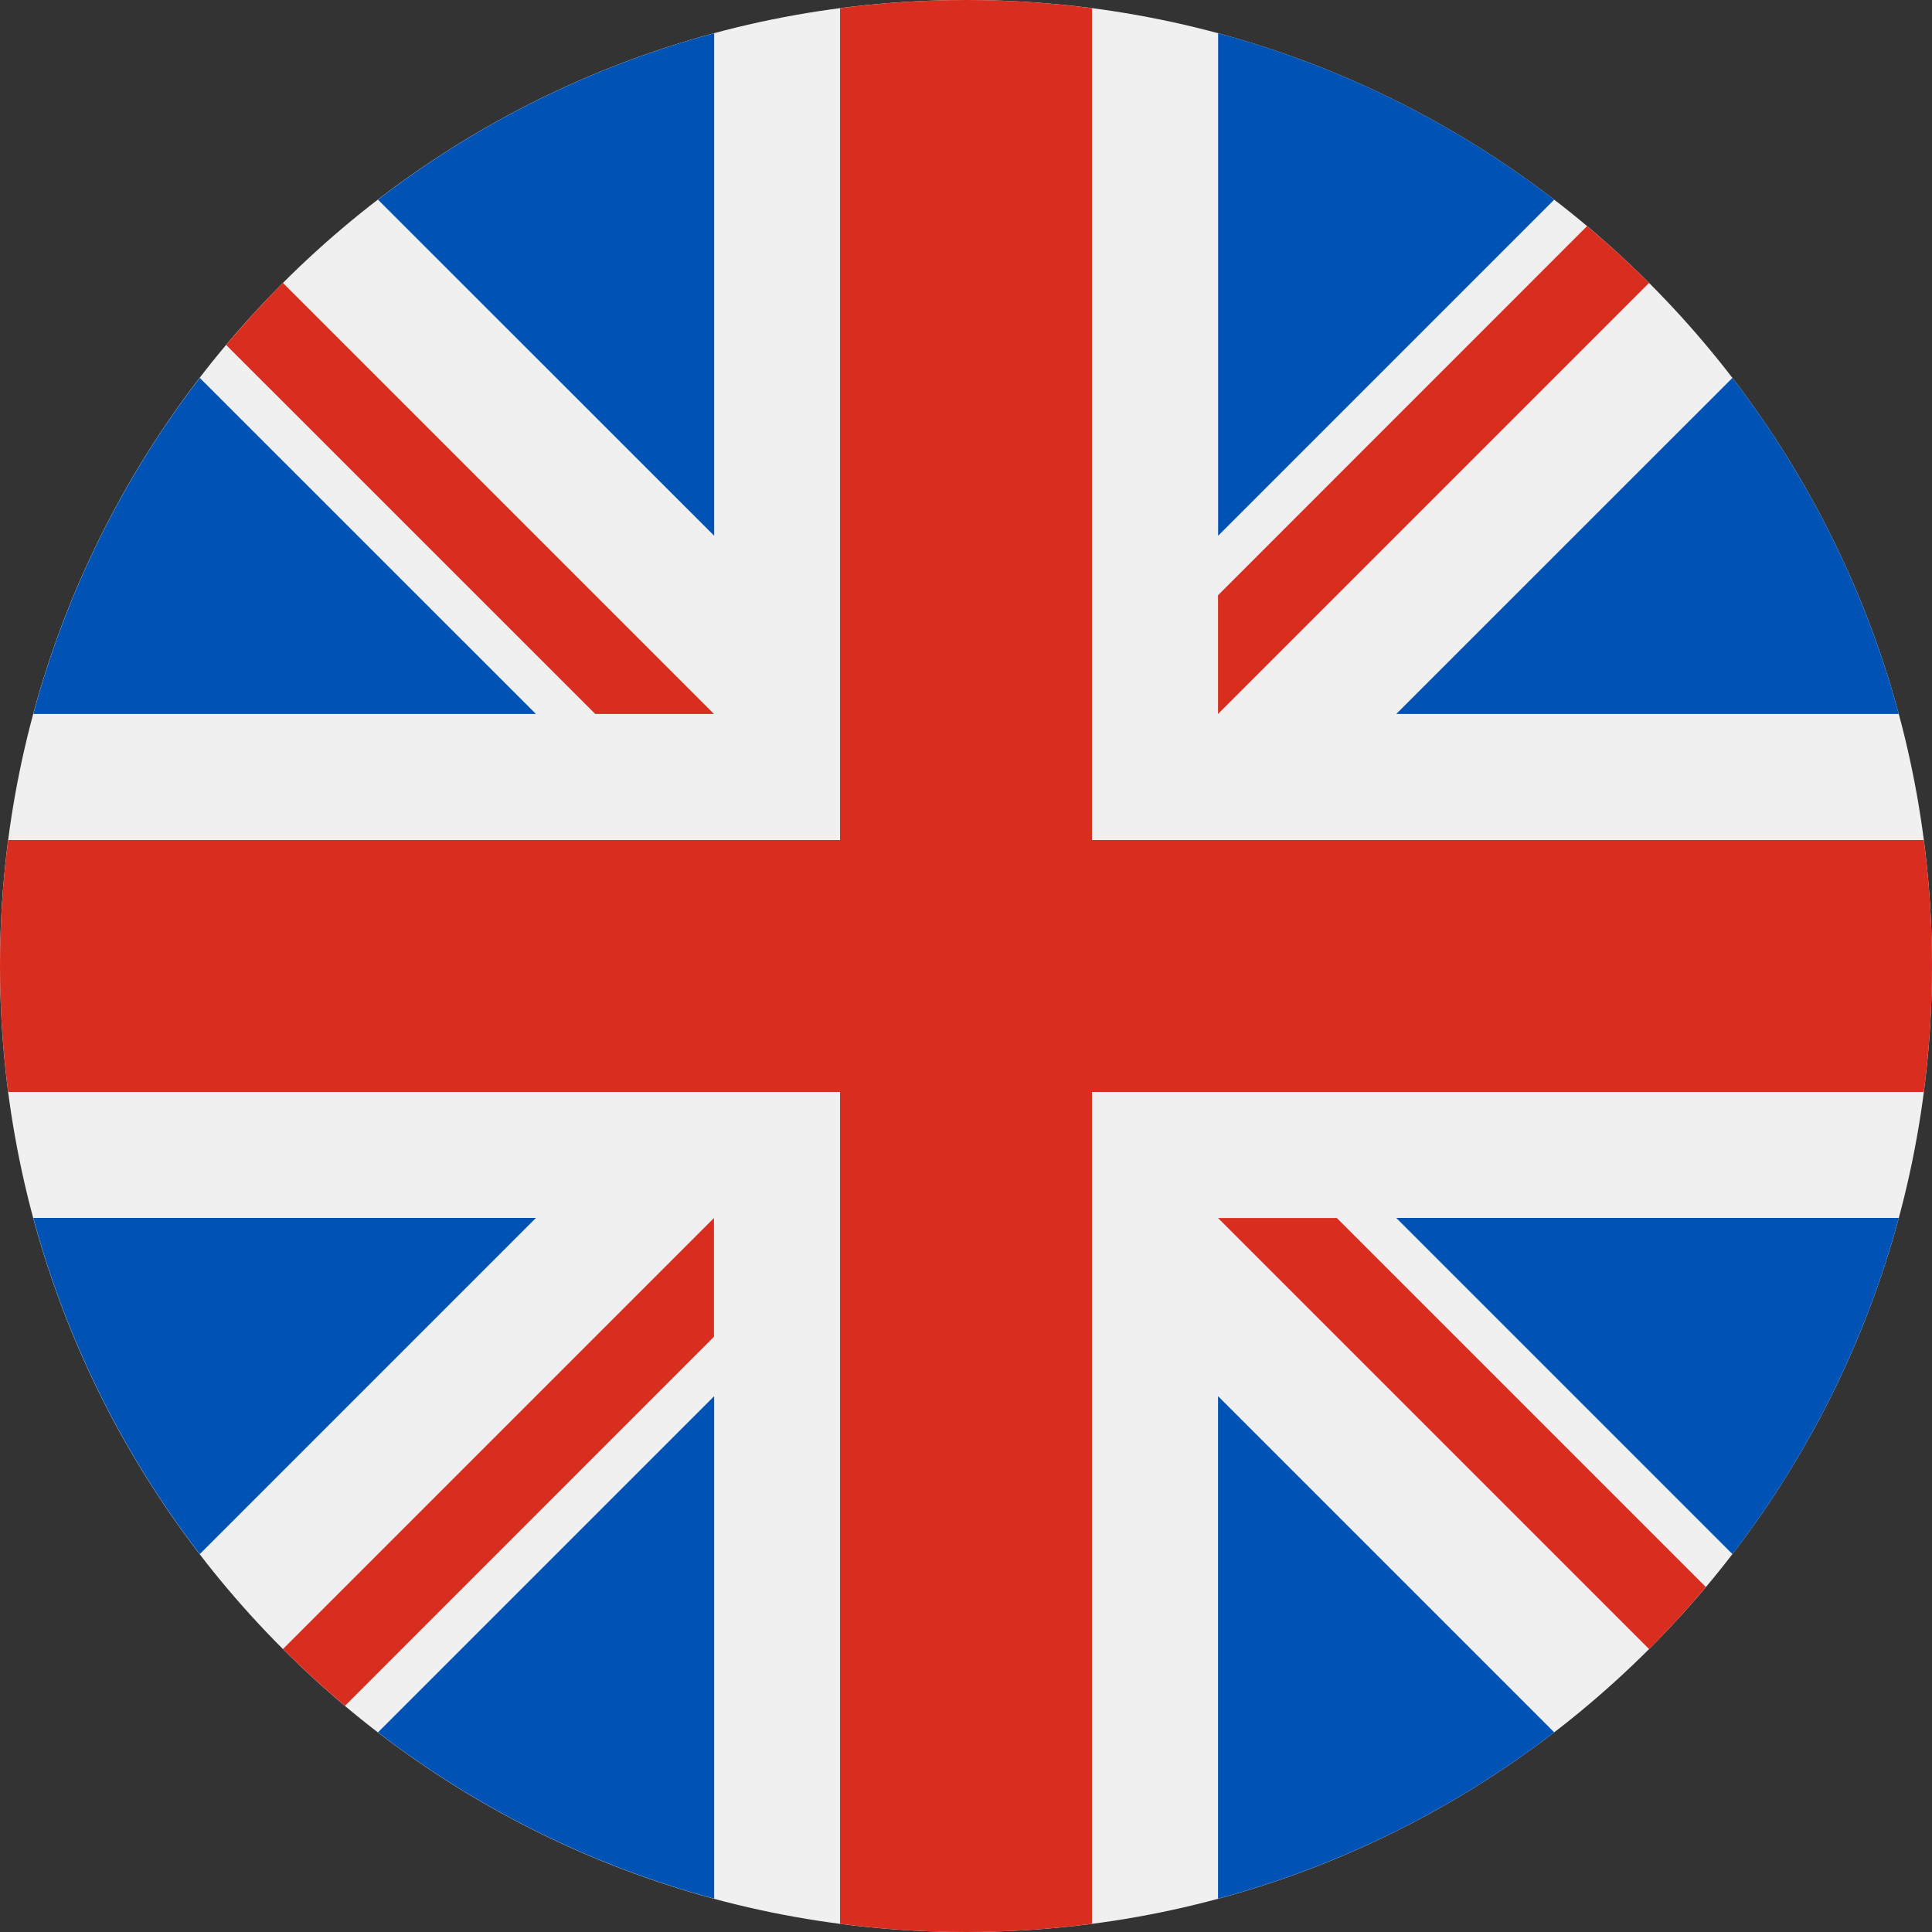 <svg width="20" height="20" viewBox="0 0 20 20" fill="none" xmlns="http://www.w3.org/2000/svg">
<rect x="0" y="0" width="20" height="20" fill="#333333" stroke="none"/>
<g clip-path="url(#clip0_1198_421)">
<path d="M10 20C15.523 20 20 15.523 20 10C20 4.477 15.523 0 10 0C4.477 0 0 4.477 0 10C0 15.523 4.477 20 10 20Z" fill="#F0F0F0"/>
<path d="M2.068 3.912C1.283 4.933 0.69 6.111 0.345 7.391H5.548L2.068 3.912Z" fill="#0052B4"/>
<path d="M19.656 7.391C19.311 6.112 18.719 4.934 17.934 3.912L14.454 7.391H19.656Z" fill="#0052B4"/>
<path d="M0.345 12.608C0.69 13.888 1.283 15.066 2.068 16.088L5.548 12.608H0.345Z" fill="#0052B4"/>
<path d="M16.089 2.067C15.067 1.281 13.889 0.689 12.61 0.344V5.546L16.089 2.067Z" fill="#0052B4"/>
<path d="M3.913 17.933C4.935 18.718 6.113 19.31 7.393 19.655V14.453L3.913 17.933Z" fill="#0052B4"/>
<path d="M7.393 0.344C6.113 0.689 4.935 1.281 3.913 2.067L7.393 5.546V0.344Z" fill="#0052B4"/>
<path d="M12.609 19.655C13.889 19.31 15.067 18.718 16.089 17.933L12.609 14.453V19.655Z" fill="#0052B4"/>
<path d="M14.454 12.608L17.934 16.088C18.719 15.066 19.311 13.888 19.656 12.608H14.454Z" fill="#0052B4"/>
<path d="M19.915 8.696H11.304H11.304V0.085C10.877 0.029 10.442 0 10 0C9.558 0 9.123 0.029 8.696 0.085V8.696V8.696H0.085C0.029 9.123 0 9.558 0 10C0 10.442 0.029 10.877 0.085 11.304H8.696H8.696V19.915C9.123 19.971 9.558 20 10 20C10.442 20 10.877 19.971 11.304 19.915V11.304V11.304H19.915C19.971 10.877 20 10.442 20 10C20 9.558 19.971 9.123 19.915 8.696Z" fill="#D92D20"/>
<path d="M12.609 12.609L17.071 17.071C17.277 16.866 17.472 16.651 17.659 16.429L13.839 12.609H12.609V12.609Z" fill="#D92D20"/>
<path d="M7.391 12.609H7.391L2.929 17.071C3.134 17.276 3.349 17.472 3.571 17.659L7.391 13.838V12.609Z" fill="#D92D20"/>
<path d="M7.391 7.391V7.391L2.929 2.929C2.724 3.134 2.528 3.349 2.341 3.571L6.162 7.391H7.391V7.391Z" fill="#D92D20"/>
<path d="M12.609 7.391L17.071 2.929C16.866 2.724 16.652 2.528 16.429 2.341L12.609 6.162V7.391Z" fill="#D92D20"/>
</g>
<defs>
<clipPath id="clip0_1198_421">
<rect width="20" height="20" fill="white"/>
</clipPath>
</defs>
</svg>

